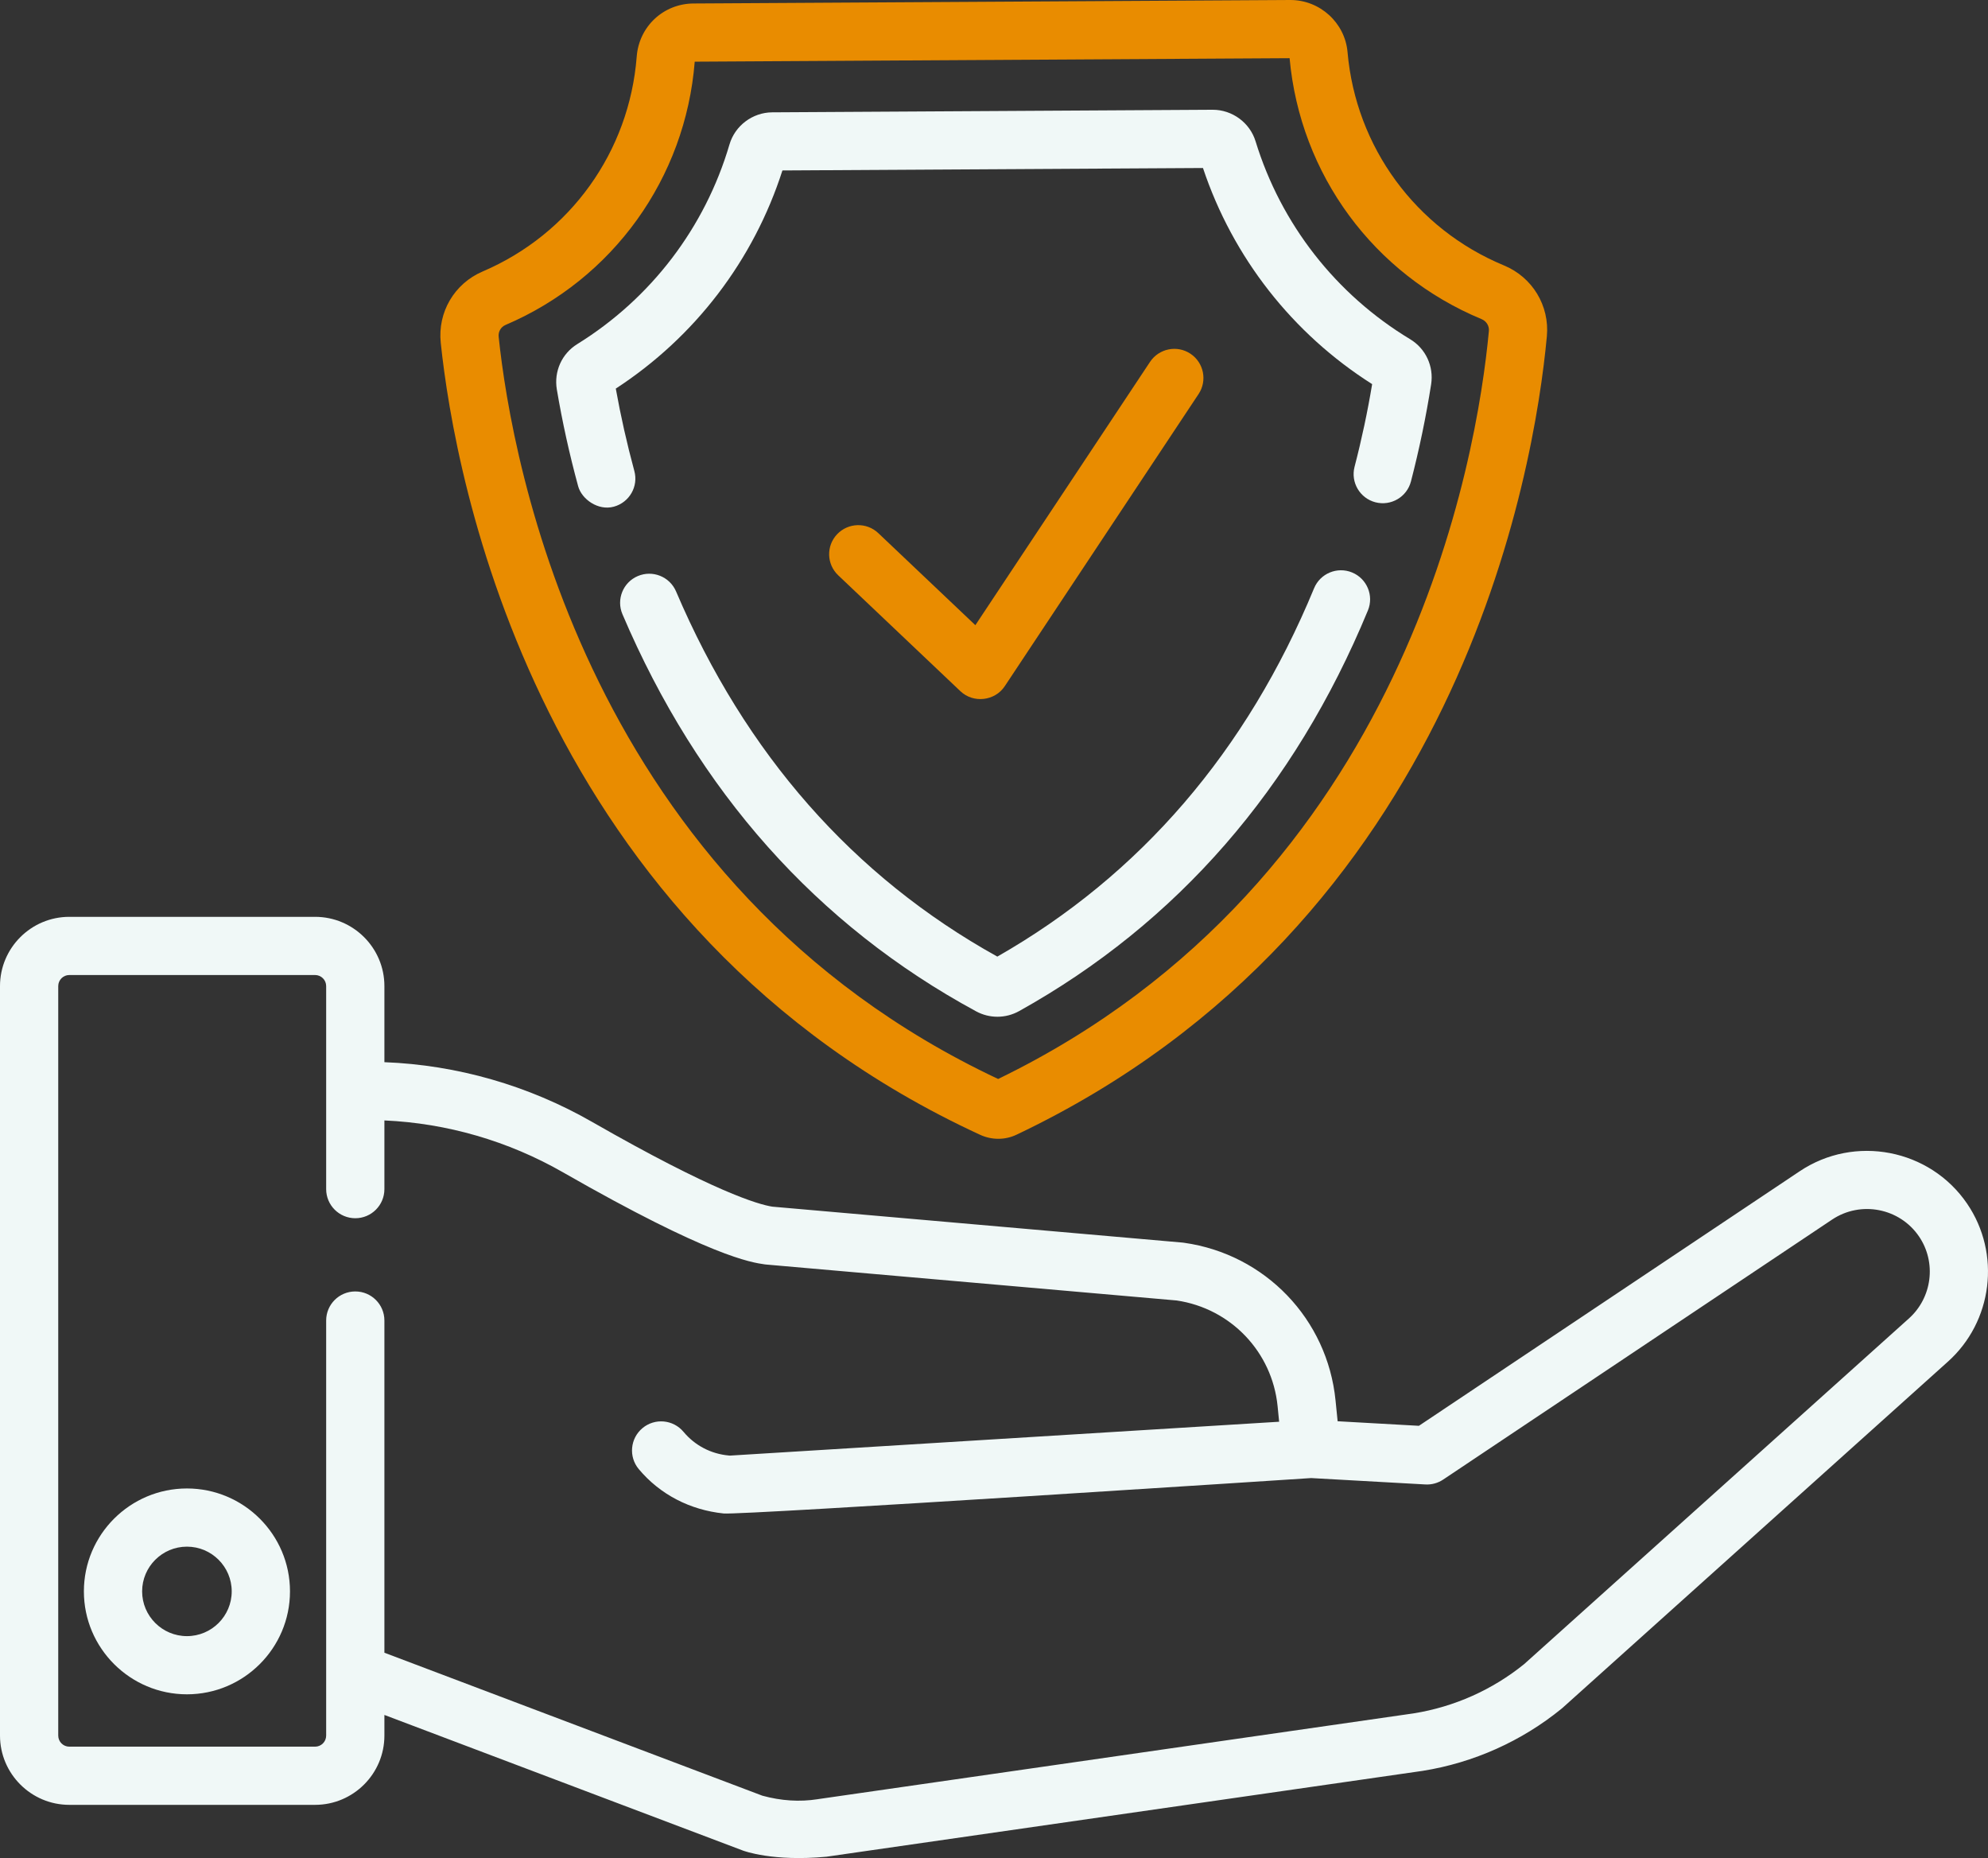 <svg width="61" height="57" viewBox="0 0 61 57" fill="none" xmlns="http://www.w3.org/2000/svg">
<rect x="0" y="0" width="61" height="57" fill="#333333" stroke="none"/>
<path d="M29.47 21.205C29.867 21.582 30.528 21.506 30.83 21.051L36.778 12.087C37.05 11.677 36.938 11.123 36.526 10.85C36.115 10.578 35.561 10.691 35.288 11.101L29.928 19.179L26.95 16.355C26.593 16.016 26.027 16.031 25.687 16.388C25.347 16.745 25.362 17.31 25.72 17.649C25.719 17.649 29.467 21.203 29.47 21.205Z" fill="#E98C00"/>
<path d="M30.082 34.816C30.253 34.894 30.442 34.935 30.63 34.935H30.638C30.829 34.935 31.021 34.891 31.192 34.809C44.779 28.356 47.082 14.432 47.464 10.318C47.551 9.379 47.022 8.504 46.146 8.142C43.441 7.02 41.603 4.512 41.348 1.597C41.269 0.699 40.501 0 39.596 0H39.586L21.28 0.107C20.357 0.112 19.607 0.813 19.537 1.736C19.311 4.653 17.5 7.179 14.808 8.329C13.942 8.699 13.425 9.578 13.524 10.517C13.954 14.626 16.42 28.522 30.082 34.816ZM15.511 9.969C18.811 8.56 21.034 5.466 21.317 1.892L39.57 1.785C39.894 5.351 42.149 8.417 45.461 9.79C45.609 9.852 45.699 9.998 45.685 10.154C45.326 14.009 43.182 27.008 30.627 33.1C17.999 27.157 15.705 14.182 15.301 10.331C15.284 10.176 15.369 10.03 15.511 9.969Z" fill="#E98C00"/>
<path d="M17.74 14.916C17.848 15.313 18.352 15.677 18.837 15.543C19.312 15.412 19.594 14.924 19.464 14.448C19.237 13.611 19.046 12.762 18.895 11.921C21.323 10.341 23.124 7.983 24.008 5.229L36.912 5.154C37.828 7.896 39.657 10.233 42.103 11.784C41.963 12.628 41.782 13.48 41.563 14.321C41.44 14.798 41.727 15.285 42.204 15.409C42.683 15.532 43.17 15.246 43.294 14.768C43.55 13.781 43.758 12.779 43.913 11.79C43.999 11.237 43.746 10.694 43.269 10.406C40.99 9.032 39.306 6.875 38.526 4.335C38.351 3.764 37.812 3.367 37.213 3.367H37.205L23.694 3.446C23.092 3.45 22.553 3.854 22.384 4.43C21.635 6.979 19.976 9.155 17.713 10.556C17.239 10.849 16.993 11.395 17.086 11.948C17.252 12.934 17.472 13.933 17.74 14.916Z" fill="#F0F8F7"/>
<path d="M41.488 17.562C41.032 17.374 40.509 17.591 40.321 18.047C38.256 23.045 34.987 26.845 30.602 29.346C26.183 26.893 22.867 23.125 20.744 18.143C20.55 17.69 20.025 17.479 19.571 17.672C19.117 17.864 18.906 18.389 19.099 18.842C21.416 24.279 25.067 28.378 29.949 31.024C30.155 31.136 30.38 31.191 30.605 31.191C30.835 31.191 31.065 31.133 31.274 31.016C36.12 28.316 39.719 24.182 41.973 18.727C42.161 18.272 41.944 17.75 41.488 17.562Z" fill="#F0F8F7"/>
<path d="M5.736 45.662C3.993 45.662 2.574 47.078 2.574 48.819C2.574 50.56 3.993 51.977 5.736 51.977C7.479 51.977 8.898 50.56 8.898 48.819C8.898 47.078 7.479 45.662 5.736 45.662ZM5.736 50.192C4.978 50.192 4.361 49.576 4.361 48.819C4.361 48.063 4.978 47.447 5.736 47.447C6.494 47.447 7.11 48.063 7.11 48.819C7.11 49.576 6.494 50.192 5.736 50.192Z" fill="#F0F8F7"/>
<path d="M60.359 36.925C59.214 35.245 56.908 34.8 55.219 35.933L43.538 43.74L41.044 43.6L40.98 42.963C40.732 40.466 38.82 38.476 36.332 38.125C36.316 38.122 36.301 38.12 36.285 38.119L23.698 37.017C23.272 36.951 21.909 36.56 18.164 34.415C16.217 33.3 14.024 32.67 11.795 32.585V30.25C11.795 29.079 10.841 28.126 9.668 28.126H2.127C0.955 28.126 0 29.079 0 30.25V53.243C0 54.414 0.955 55.368 2.127 55.368H9.668C10.841 55.368 11.795 54.414 11.795 53.243V52.61L22.798 56.771C22.822 56.78 23.716 57.114 25.359 56.959C25.363 56.959 43.641 54.327 43.641 54.327C43.645 54.327 43.65 54.326 43.654 54.325C45.216 54.076 46.689 53.416 47.914 52.419C47.926 52.409 47.936 52.4 47.947 52.391L59.755 41.785C61.146 40.551 61.406 38.462 60.359 36.925ZM58.564 40.455L46.769 51.049C45.792 51.84 44.62 52.362 43.379 52.561L25.11 55.191C25.106 55.192 25.1 55.193 25.095 55.194C25.092 55.194 25.088 55.195 25.086 55.195C24.539 55.281 23.97 55.245 23.393 55.087L11.795 50.701V40.51C11.795 40.017 11.395 39.618 10.902 39.618C10.408 39.618 10.008 40.017 10.008 40.51V53.243C10.008 53.431 9.856 53.583 9.668 53.583H2.127C1.94 53.583 1.787 53.431 1.787 53.243V30.25C1.787 30.063 1.94 29.911 2.127 29.911H9.668C9.856 29.911 10.008 30.063 10.008 30.25V36.479C10.008 36.972 10.409 37.372 10.902 37.372C11.396 37.372 11.795 36.972 11.795 36.479V34.372C13.712 34.456 15.598 35.003 17.274 35.963C21.792 38.551 23.054 38.729 23.468 38.788C23.484 38.79 23.5 38.792 23.515 38.793L36.104 39.895C37.763 40.14 39.036 41.471 39.202 43.139L39.249 43.615L22.396 44.654C22.384 44.653 22.373 44.652 22.363 44.651C21.816 44.602 21.323 44.344 20.973 43.925C20.657 43.546 20.093 43.495 19.714 43.811C19.335 44.127 19.284 44.69 19.6 45.068C20.256 45.853 21.181 46.323 22.203 46.429C22.755 46.487 40.232 45.343 40.232 45.343L43.736 45.539C43.929 45.55 44.122 45.497 44.283 45.389L56.214 37.415C57.091 36.827 58.287 37.057 58.882 37.929C59.425 38.727 59.29 39.811 58.564 40.455Z" fill="#F0F8F7"/>
</svg>
